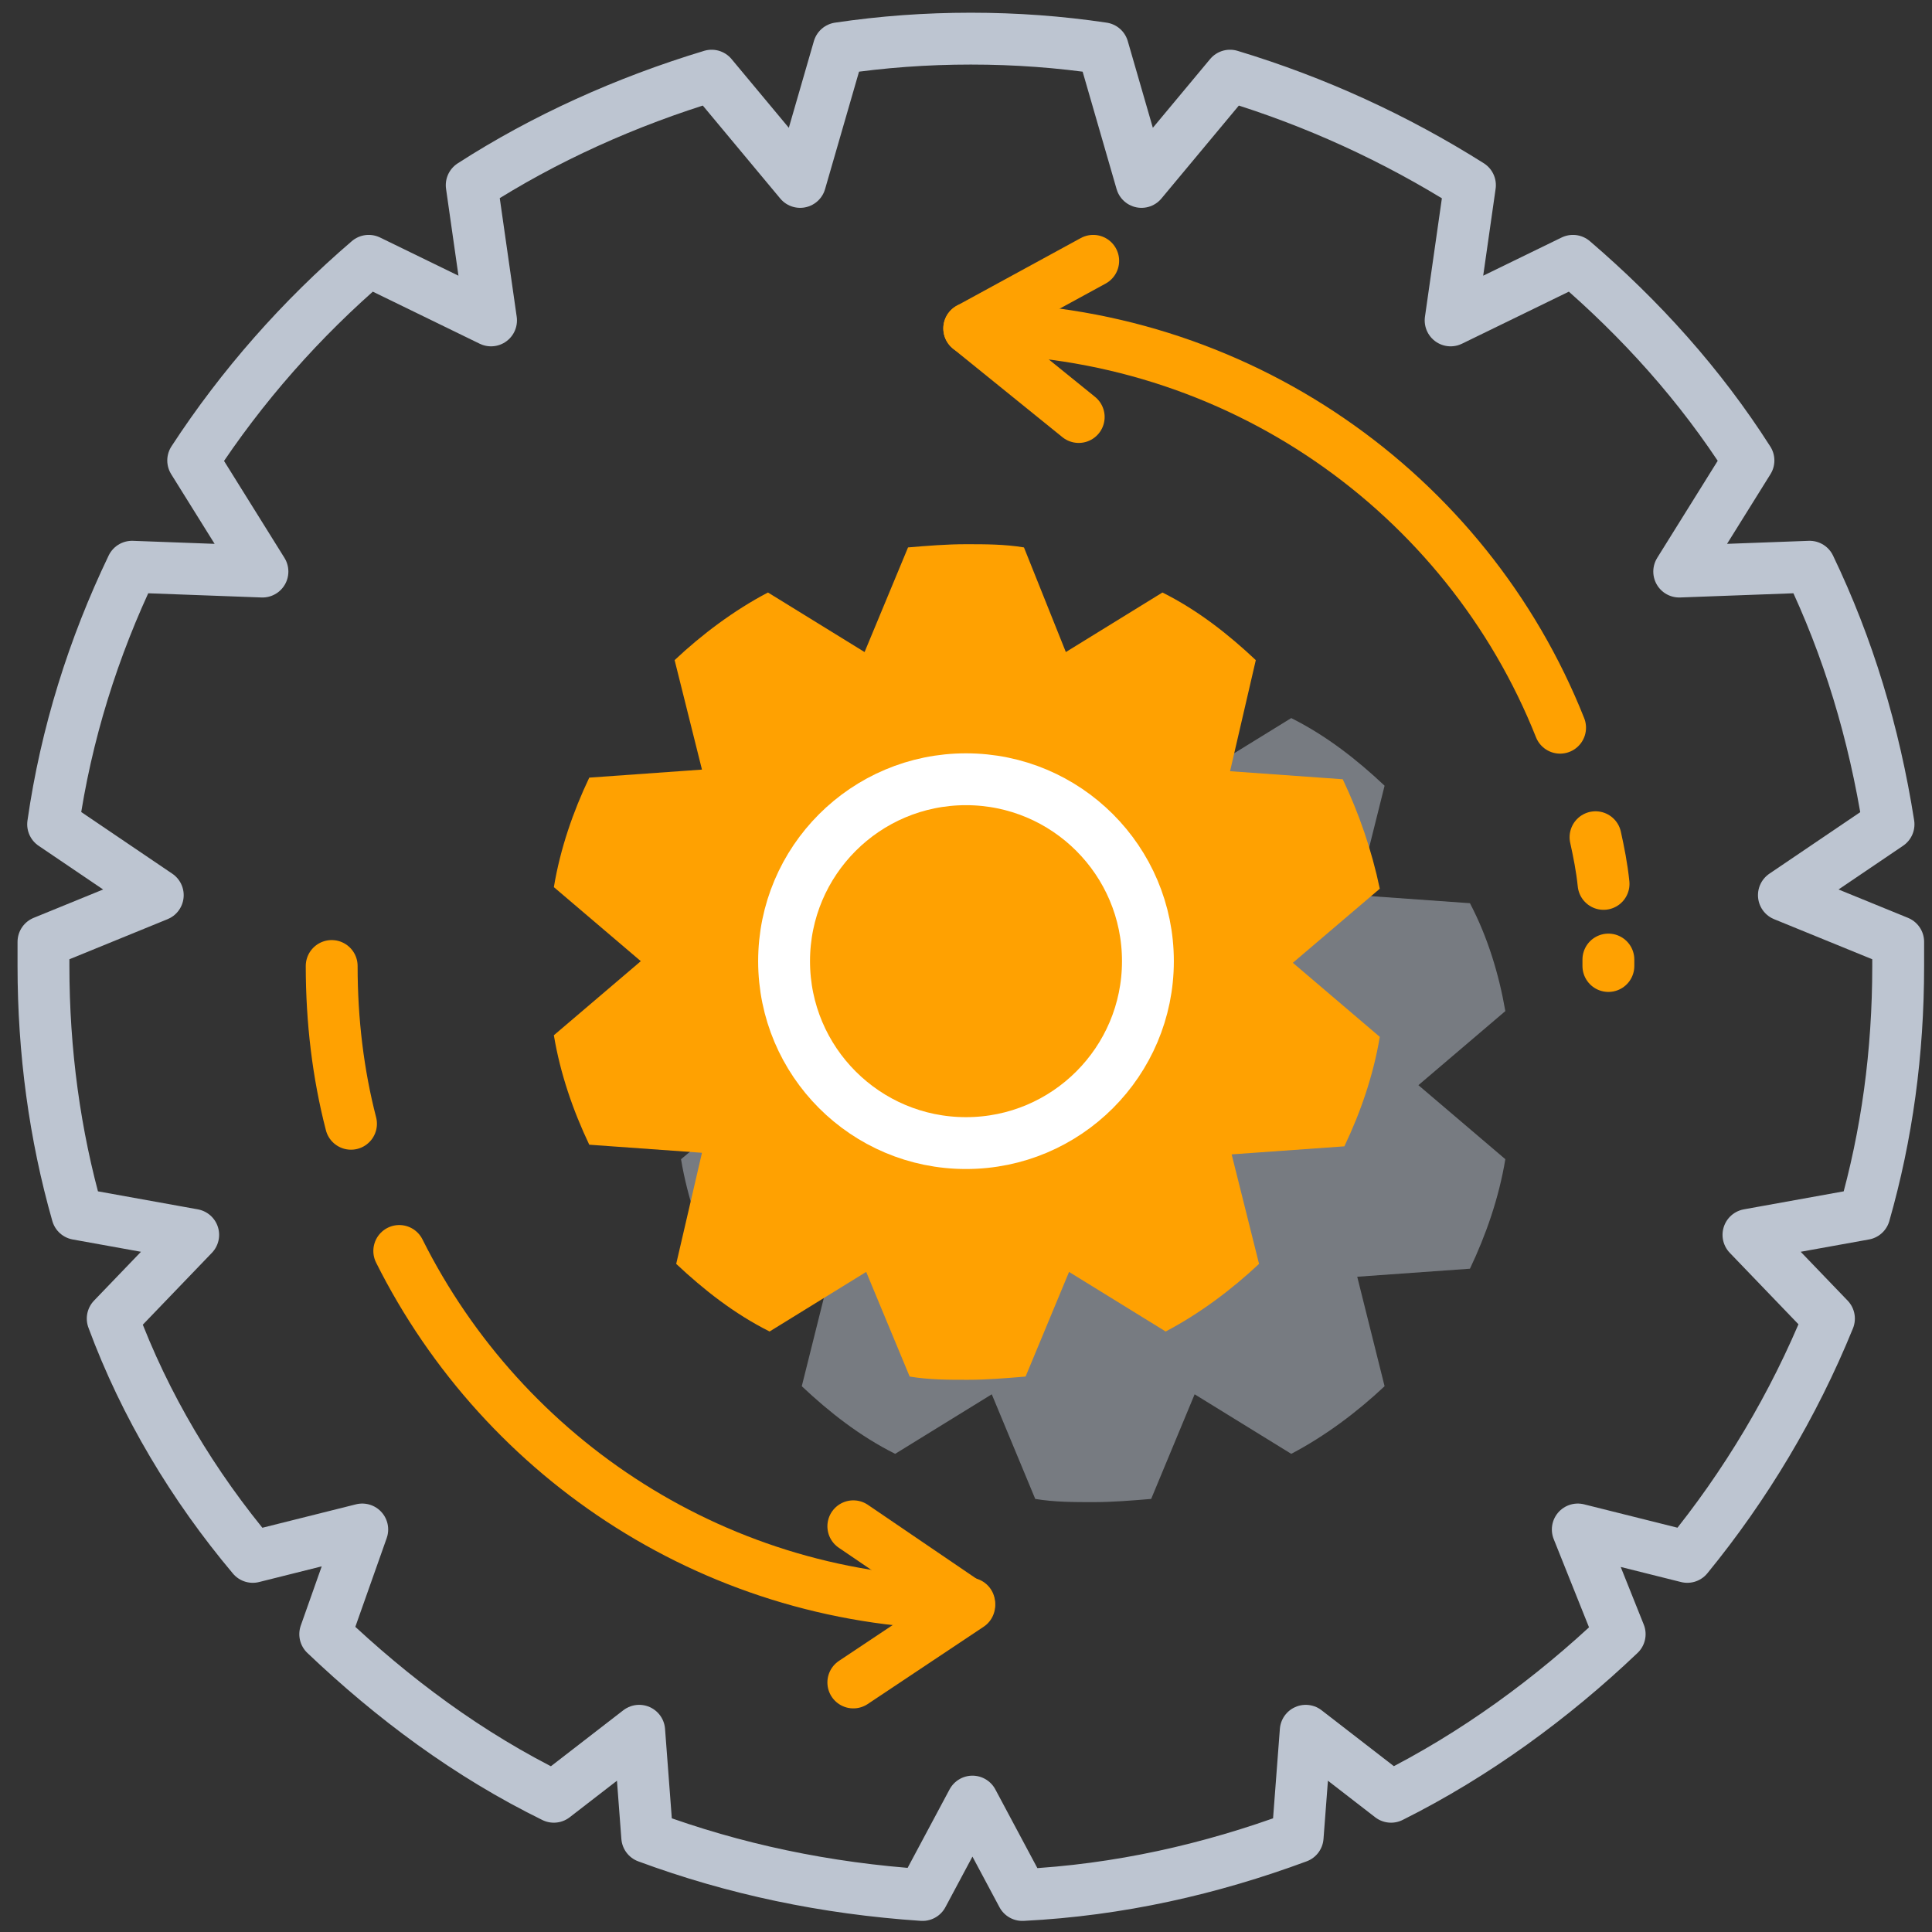<svg width="50" height="50" viewBox="0 0 50 50" fill="none" xmlns="http://www.w3.org/2000/svg">
<rect x="0" y="0" width="50" height="50" fill="#333333" stroke="none"/>
<path d="M49.125 25C49.125 24.792 49.125 24.583 49.125 24.375L46.167 23.167L48.875 21.333C48.5 18.958 47.833 16.75 46.833 14.667L43.458 14.792L45.25 11.917C44 9.958 42.458 8.25 40.708 6.75L37.542 8.292L38.042 4.792C36.125 3.583 34.042 2.625 31.833 1.958L29.542 4.708L28.542 1.25C27.417 1.083 26.292 1 25.125 1C23.958 1 22.833 1.083 21.708 1.25L20.708 4.708L18.417 1.958C16.208 2.625 14.083 3.583 12.208 4.792L12.708 8.292L9.542 6.75C7.792 8.25 6.25 10 5 11.917L6.792 14.792L3.417 14.667C2.417 16.75 1.708 19 1.375 21.333L4.083 23.167L1.125 24.375C1.125 24.583 1.125 24.792 1.125 25C1.125 27.208 1.417 29.375 2 31.417L5 31.958L2.917 34.125C3.75 36.375 5 38.458 6.542 40.292L9.375 39.583L8.417 42.292C10.167 43.958 12.125 45.417 14.333 46.5L16.542 44.792L16.75 47.542C19 48.375 21.375 48.875 23.875 49.042L25.167 46.625L26.458 49.042C28.958 48.917 31.333 48.375 33.583 47.542L33.792 44.792L36 46.5C38.167 45.417 40.167 43.958 41.917 42.292L40.833 39.583L43.667 40.292C45.167 38.458 46.417 36.375 47.333 34.125L45.25 31.958L48.25 31.417C48.833 29.375 49.125 27.25 49.125 25Z" stroke="#BDC5D1" stroke-width="1.342" stroke-miterlimit="10" stroke-linecap="round" stroke-linejoin="round"/>
<path opacity="0.5" d="M38.042 23.375L35.125 23.167L35.833 20.334C35.125 19.667 34.333 19.042 33.417 18.584L30.917 20.125L29.792 17.417C29.292 17.334 28.792 17.334 28.292 17.334C27.792 17.334 27.292 17.375 26.792 17.417L25.667 20.125L23.167 18.584C22.292 19.042 21.458 19.667 20.75 20.334L21.458 23.167L18.542 23.375C18.125 24.25 17.792 25.209 17.625 26.209L19.875 28.125L17.625 30C17.792 31 18.125 31.959 18.542 32.834L21.458 33.042L20.75 35.875C21.458 36.542 22.25 37.167 23.167 37.625L25.667 36.084L26.792 38.792C27.292 38.875 27.792 38.875 28.292 38.875C28.792 38.875 29.292 38.834 29.792 38.792L30.917 36.084L33.417 37.625C34.292 37.167 35.125 36.542 35.833 35.875L35.125 33.042L38.042 32.834C38.458 31.959 38.792 31 38.958 30L36.708 28.084L38.958 26.167C38.792 25.209 38.5 24.25 38.042 23.375Z" fill="#BDC5D1"/>
<path d="M34.75 20.167L31.834 19.959L32.5 17.084C31.792 16.417 31 15.792 30.084 15.334L27.584 16.875L26.5 14.167C26 14.084 25.5 14.084 25 14.084C24.5 14.084 24 14.125 23.5 14.167L22.375 16.875L19.875 15.334C19 15.792 18.167 16.417 17.459 17.084L18.167 19.917L15.25 20.125C14.834 21 14.5 21.959 14.334 22.959L16.584 24.875L14.334 26.792C14.5 27.792 14.834 28.75 15.25 29.625L18.167 29.834L17.5 32.709C18.209 33.375 19 34 19.917 34.459L22.417 32.917L23.542 35.625C24.042 35.709 24.542 35.709 25.042 35.709C25.542 35.709 26.042 35.667 26.542 35.625L27.667 32.917L30.167 34.459C31.042 34 31.875 33.375 32.584 32.709L31.875 29.875L34.792 29.667C35.209 28.792 35.542 27.834 35.709 26.834L33.459 24.917L35.709 23C35.5 22 35.167 21.042 34.75 20.167Z" fill="#FFA101"/>
<path d="M41.625 24.833C41.625 24.875 41.625 24.958 41.625 25" stroke="#FFA101" stroke-width="1.342" stroke-miterlimit="10" stroke-linecap="round" stroke-linejoin="round"/>
<path d="M41.292 21.667C41.375 22.042 41.458 22.458 41.5 22.875" stroke="#FFA101" stroke-width="1.342" stroke-miterlimit="10" stroke-linecap="round" stroke-linejoin="round"/>
<path d="M25.084 8.5C32 8.5 37.959 12.75 40.375 18.833" stroke="#FFA101" stroke-width="1.342" stroke-miterlimit="10" stroke-linecap="round" stroke-linejoin="round"/>
<path d="M9.084 29.083C8.75 27.792 8.584 26.417 8.584 25" stroke="#FFA101" stroke-width="1.342" stroke-miterlimit="10" stroke-linecap="round" stroke-linejoin="round"/>
<path d="M25.083 41.5C18.625 41.5 13.042 37.792 10.333 32.375" stroke="#FFA101" stroke-width="1.342" stroke-miterlimit="10" stroke-linecap="round" stroke-linejoin="round"/>
<path d="M25 29.583C27.6 29.583 29.708 27.475 29.708 24.875C29.708 22.275 27.6 20.167 25 20.167C22.4 20.167 20.292 22.275 20.292 24.875C20.292 27.475 22.4 29.583 25 29.583Z" stroke="white" stroke-width="1.342" stroke-miterlimit="10" stroke-linecap="round" stroke-linejoin="round"/>
<path d="M27.917 10.792L25.084 8.5L28.292 6.75" stroke="#FFA101" stroke-width="1.342" stroke-miterlimit="10" stroke-linecap="round" stroke-linejoin="round"/>
<path d="M22.084 39.5L25.084 41.542L22.084 43.542" stroke="#FFA101" stroke-width="1.342" stroke-miterlimit="10" stroke-linecap="round" stroke-linejoin="round"/>
</svg>
